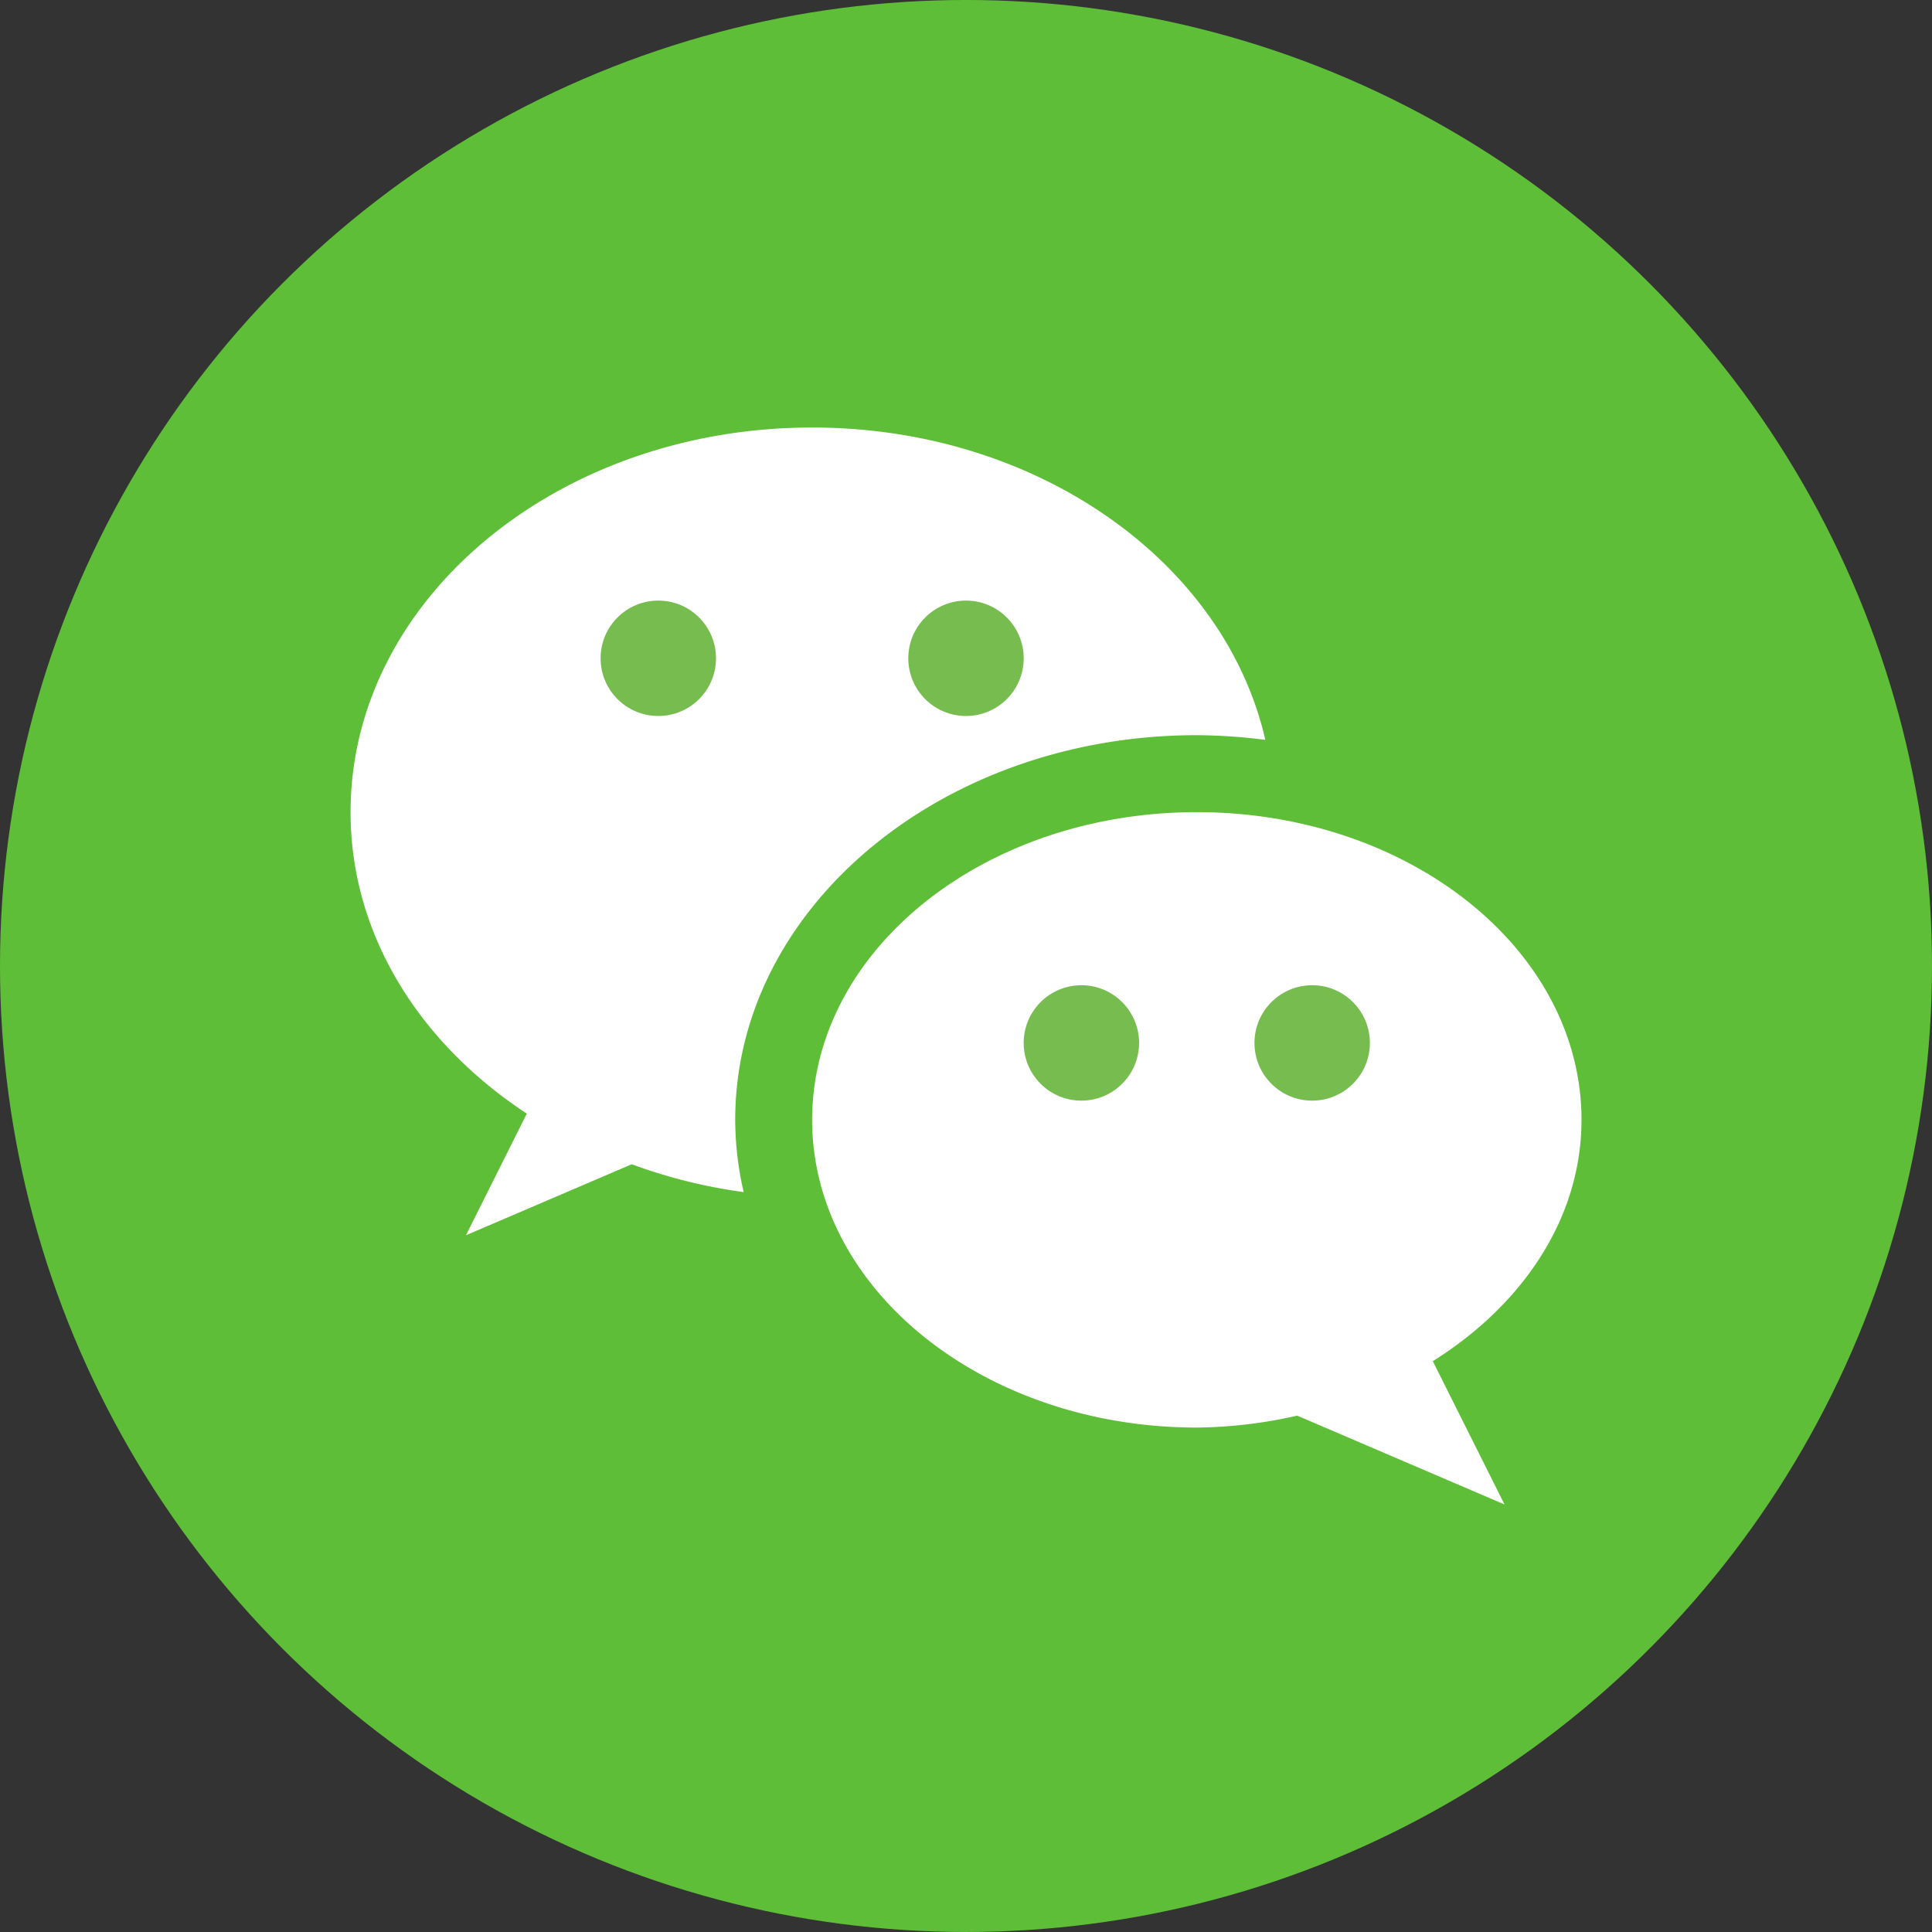 <svg xmlns="http://www.w3.org/2000/svg" width="112" height="112" viewBox="0 0 112 112">
  <rect x="0" y="0" width="112" height="112" fill="#333333" stroke="none"/>
  <g id="Group_563" data-name="Group 563" transform="translate(-193 -5496)">
    <g id="Group_485" data-name="Group 485" transform="translate(66.555 5493.781)">
      <circle id="Ellipse_50" data-name="Ellipse 50" cx="56" cy="56" r="56" transform="translate(126.445 2.218)" fill="#5fbe38"/>
    </g>
    <g id="Group_488" data-name="Group 488" transform="translate(213.323 5519.783)">
      <path id="Path_123" data-name="Path 123" d="M50.6,23.838C50.6,13.987,40.611,6,28.3,6S6,13.987,6,23.838s9.985,17.838,22.3,17.838a27.243,27.243,0,0,0,5.82-.691l12.019,5.151L41.98,37.828C47.189,34.564,50.6,29.542,50.6,23.838Z" transform="translate(20.758 17.298)" fill="#fff"/>
      <path id="Path_124" data-name="Path 124" d="M26.758,1C11.978,1,0,10.985,0,23.3c0,7.1,4,13.4,10.217,17.473L6.689,47.826,16.3,43.71a30.378,30.378,0,0,0,6.489,1.614,18.672,18.672,0,0,1-.491-4.188c0-12.3,12-22.3,26.758-22.3a32.365,32.365,0,0,1,3.973.272C50.674,8.8,39.815,1,26.758,1Z" fill="#fff"/>
      <circle id="Ellipse_52" data-name="Ellipse 52" cx="3.345" cy="3.345" r="3.345" transform="translate(14.494 11.034)" fill="#77bc4e"/>
      <circle id="Ellipse_53" data-name="Ellipse 53" cx="3.345" cy="3.345" r="3.345" transform="translate(32.332 11.034)" fill="#77bc4e"/>
      <circle id="Ellipse_54" data-name="Ellipse 54" cx="3.345" cy="3.345" r="3.345" transform="translate(39.021 33.332)" fill="#77bc4e"/>
      <circle id="Ellipse_55" data-name="Ellipse 55" cx="3.345" cy="3.345" r="3.345" transform="translate(52.4 33.332)" fill="#77bc4e"/>
    </g>
  </g>
</svg>
